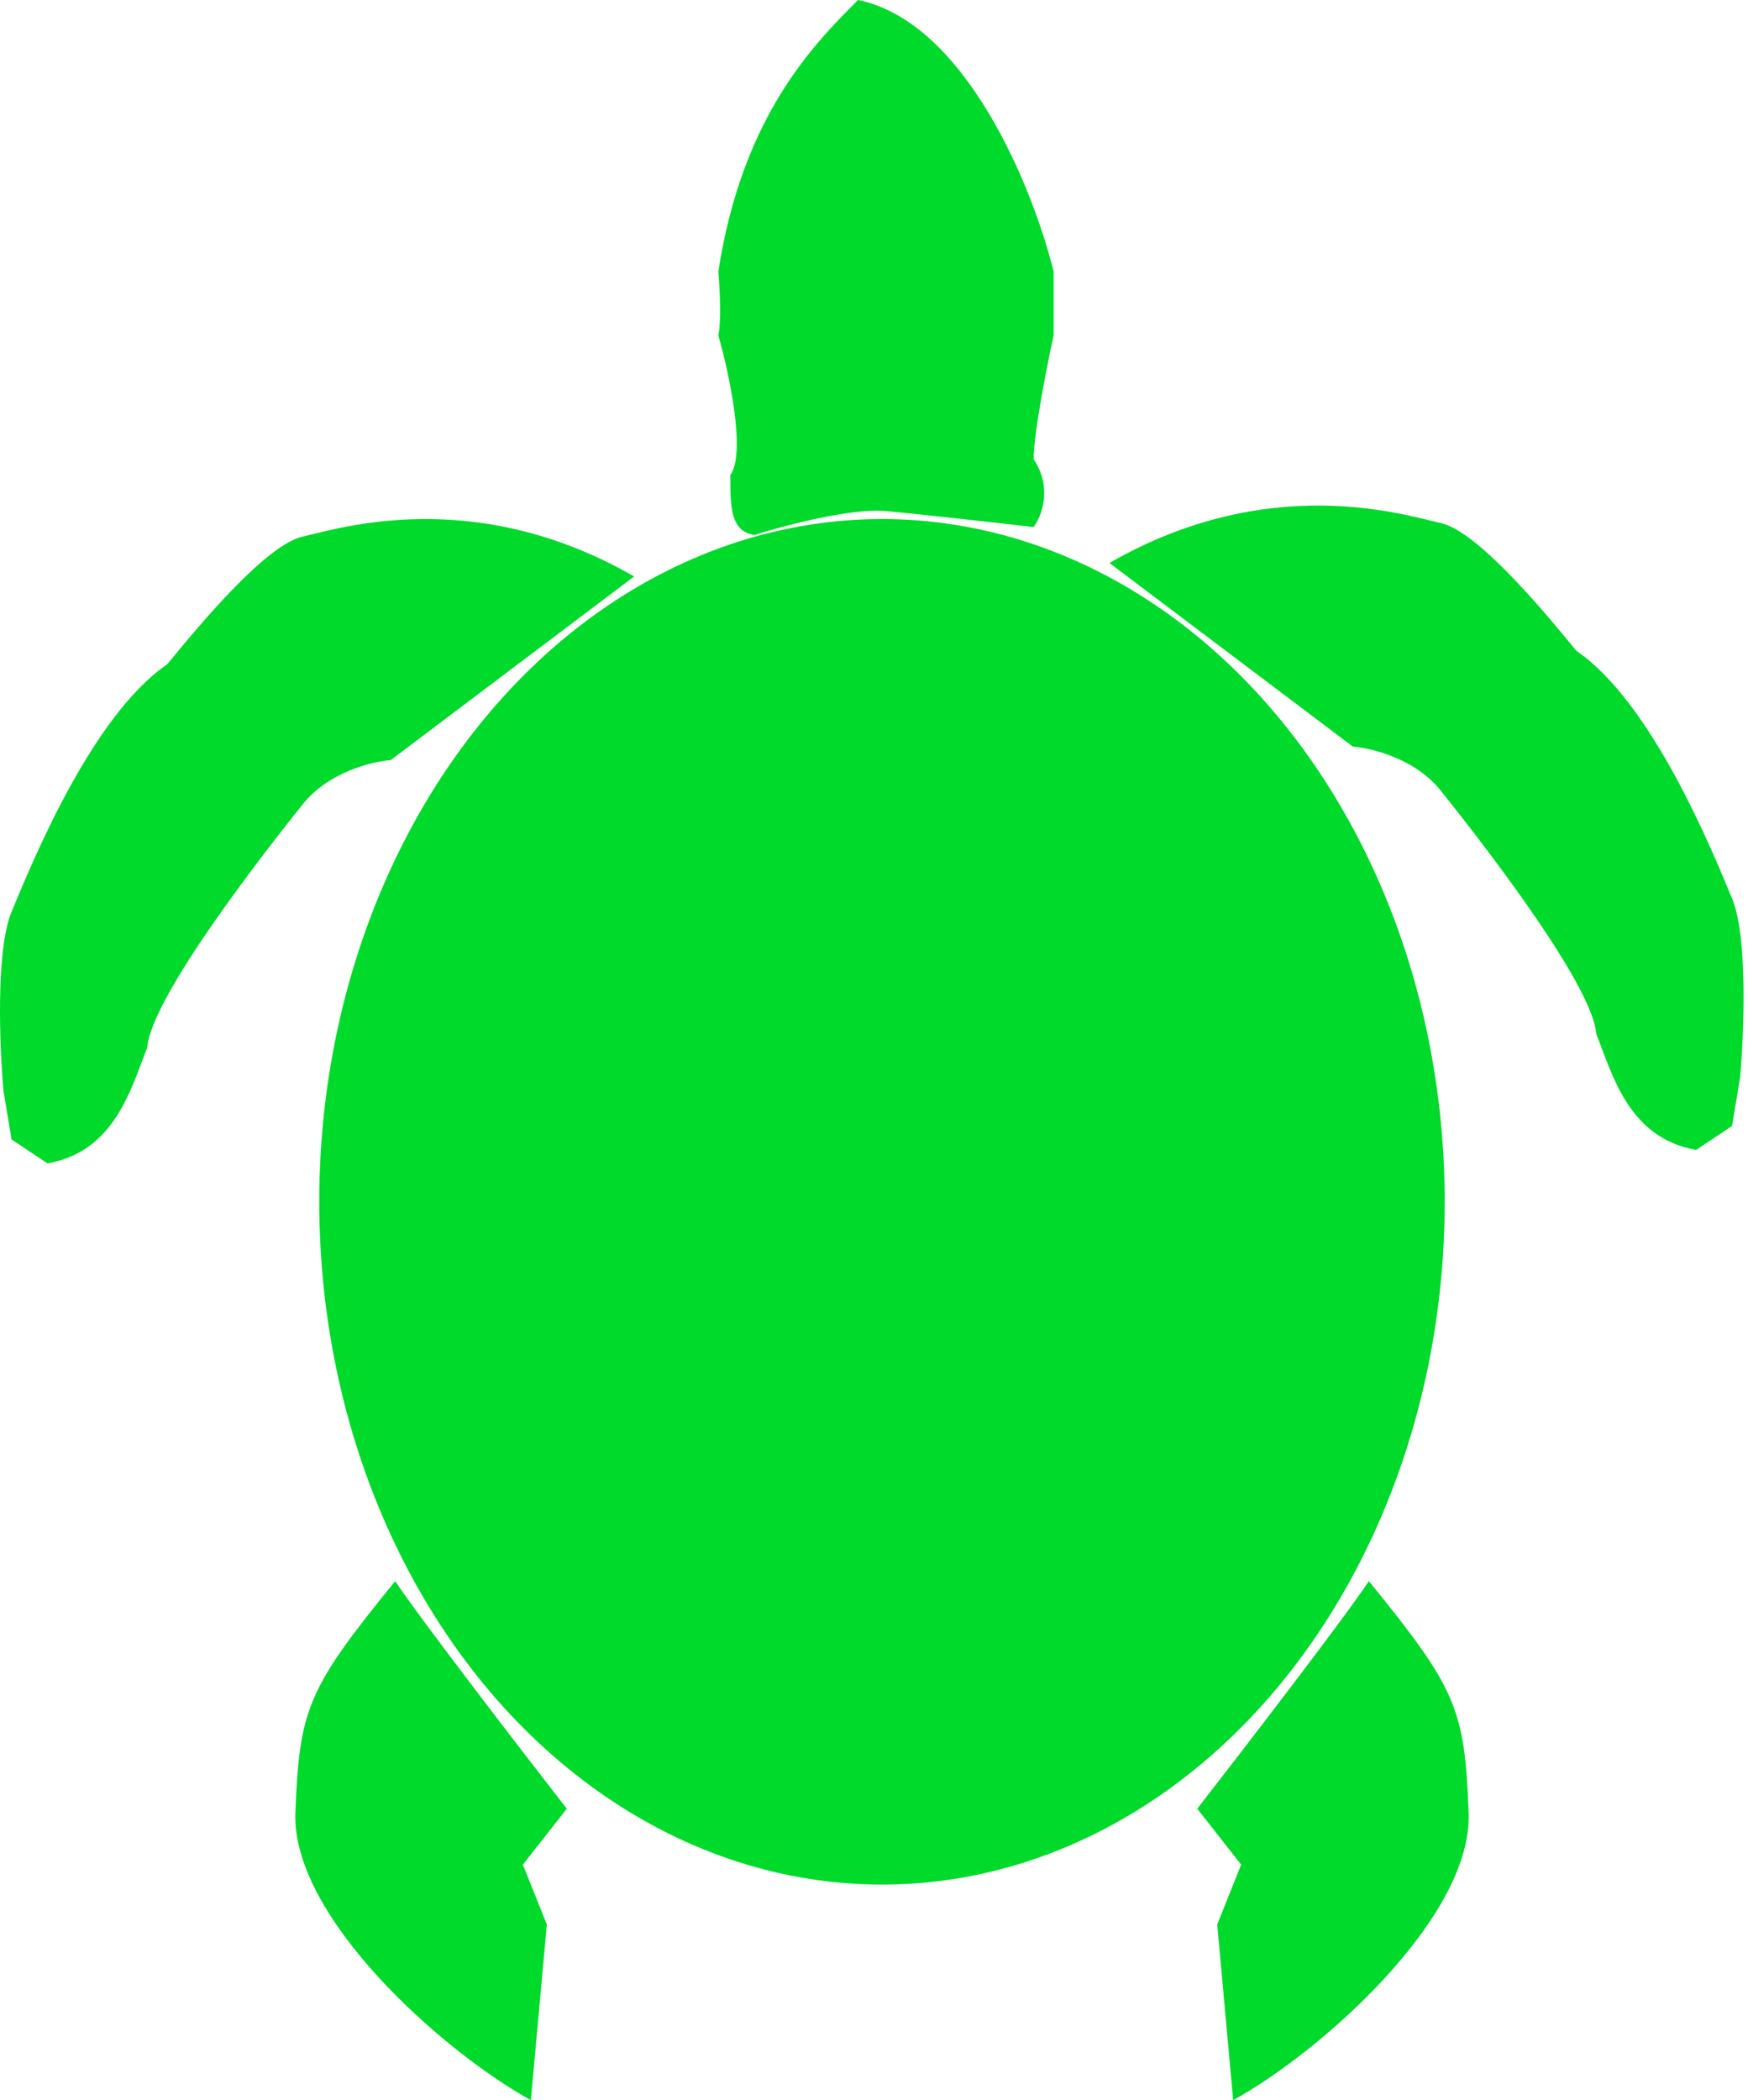 <svg width="219" height="263" viewBox="0 0 219 263" fill="none" xmlns="http://www.w3.org/2000/svg">
<path d="M111 64C106.6 63.6 98.167 65.833 94.5 67C91.5 66.5 91.5 63.5 91.5 59.5C93.5 56.7 91.333 46.667 90 42C90.167 41.333 90.4 38.8 90 34C93 14.5 102 5.5 107.5 0C121.1 2.8 129.5 23.833 132 34V42C131.167 45.833 129.5 54.3 129.5 57.5C131.9 61.1 130.5 64.667 129.5 66C125.167 65.5 115.4 64.4 111 64Z" fill="#00DA2B"/>
<path d="M155.5 233.5L150 226.5C155.833 219 168.3 202.8 171.5 198C182.5 211.5 183.5 214 184 227C184.5 240 165.667 256.833 154.5 263L152.5 241L155.5 233.5Z" fill="#00DA2B"/>
<path d="M65.51 233.5L71.01 226.5C65.176 219 52.71 202.8 49.51 198C38.51 211.5 37.51 214 37.01 227C36.51 240 55.343 256.833 66.51 263L68.51 241L65.51 233.5Z" fill="#00DA2B"/>
<ellipse cx="110.5" cy="150.5" rx="70.5" ry="85.5" fill="#00DA2B"/>
<path d="M169.5 93.5L139 70.5C159 59 176 64.5 180.5 65.5C185 66.5 193 76 197.5 81.5C207 88 214.5 106.5 217 112.5C219 117.3 218.5 129.5 218 135L217 141L212.5 144C204 142.5 202 134.5 200 129.5C199.5 123 184.5 104 180.5 99C177.3 95 171.833 93.667 169.5 93.5Z" fill="#00DA2B"/>
<path d="M48.947 95.189L79.447 72.189C59.447 60.689 42.447 66.189 37.947 67.189C33.447 68.189 25.447 77.689 20.947 83.189C11.447 89.689 3.947 108.189 1.447 114.189C-0.553 118.989 -0.053 131.189 0.447 136.689L1.447 142.689L5.947 145.689C14.447 144.189 16.447 136.189 18.447 131.189C18.947 124.689 33.947 105.689 37.947 100.689C41.147 96.689 46.614 95.356 48.947 95.189Z" fill="#00DA2B"/>
</svg>

